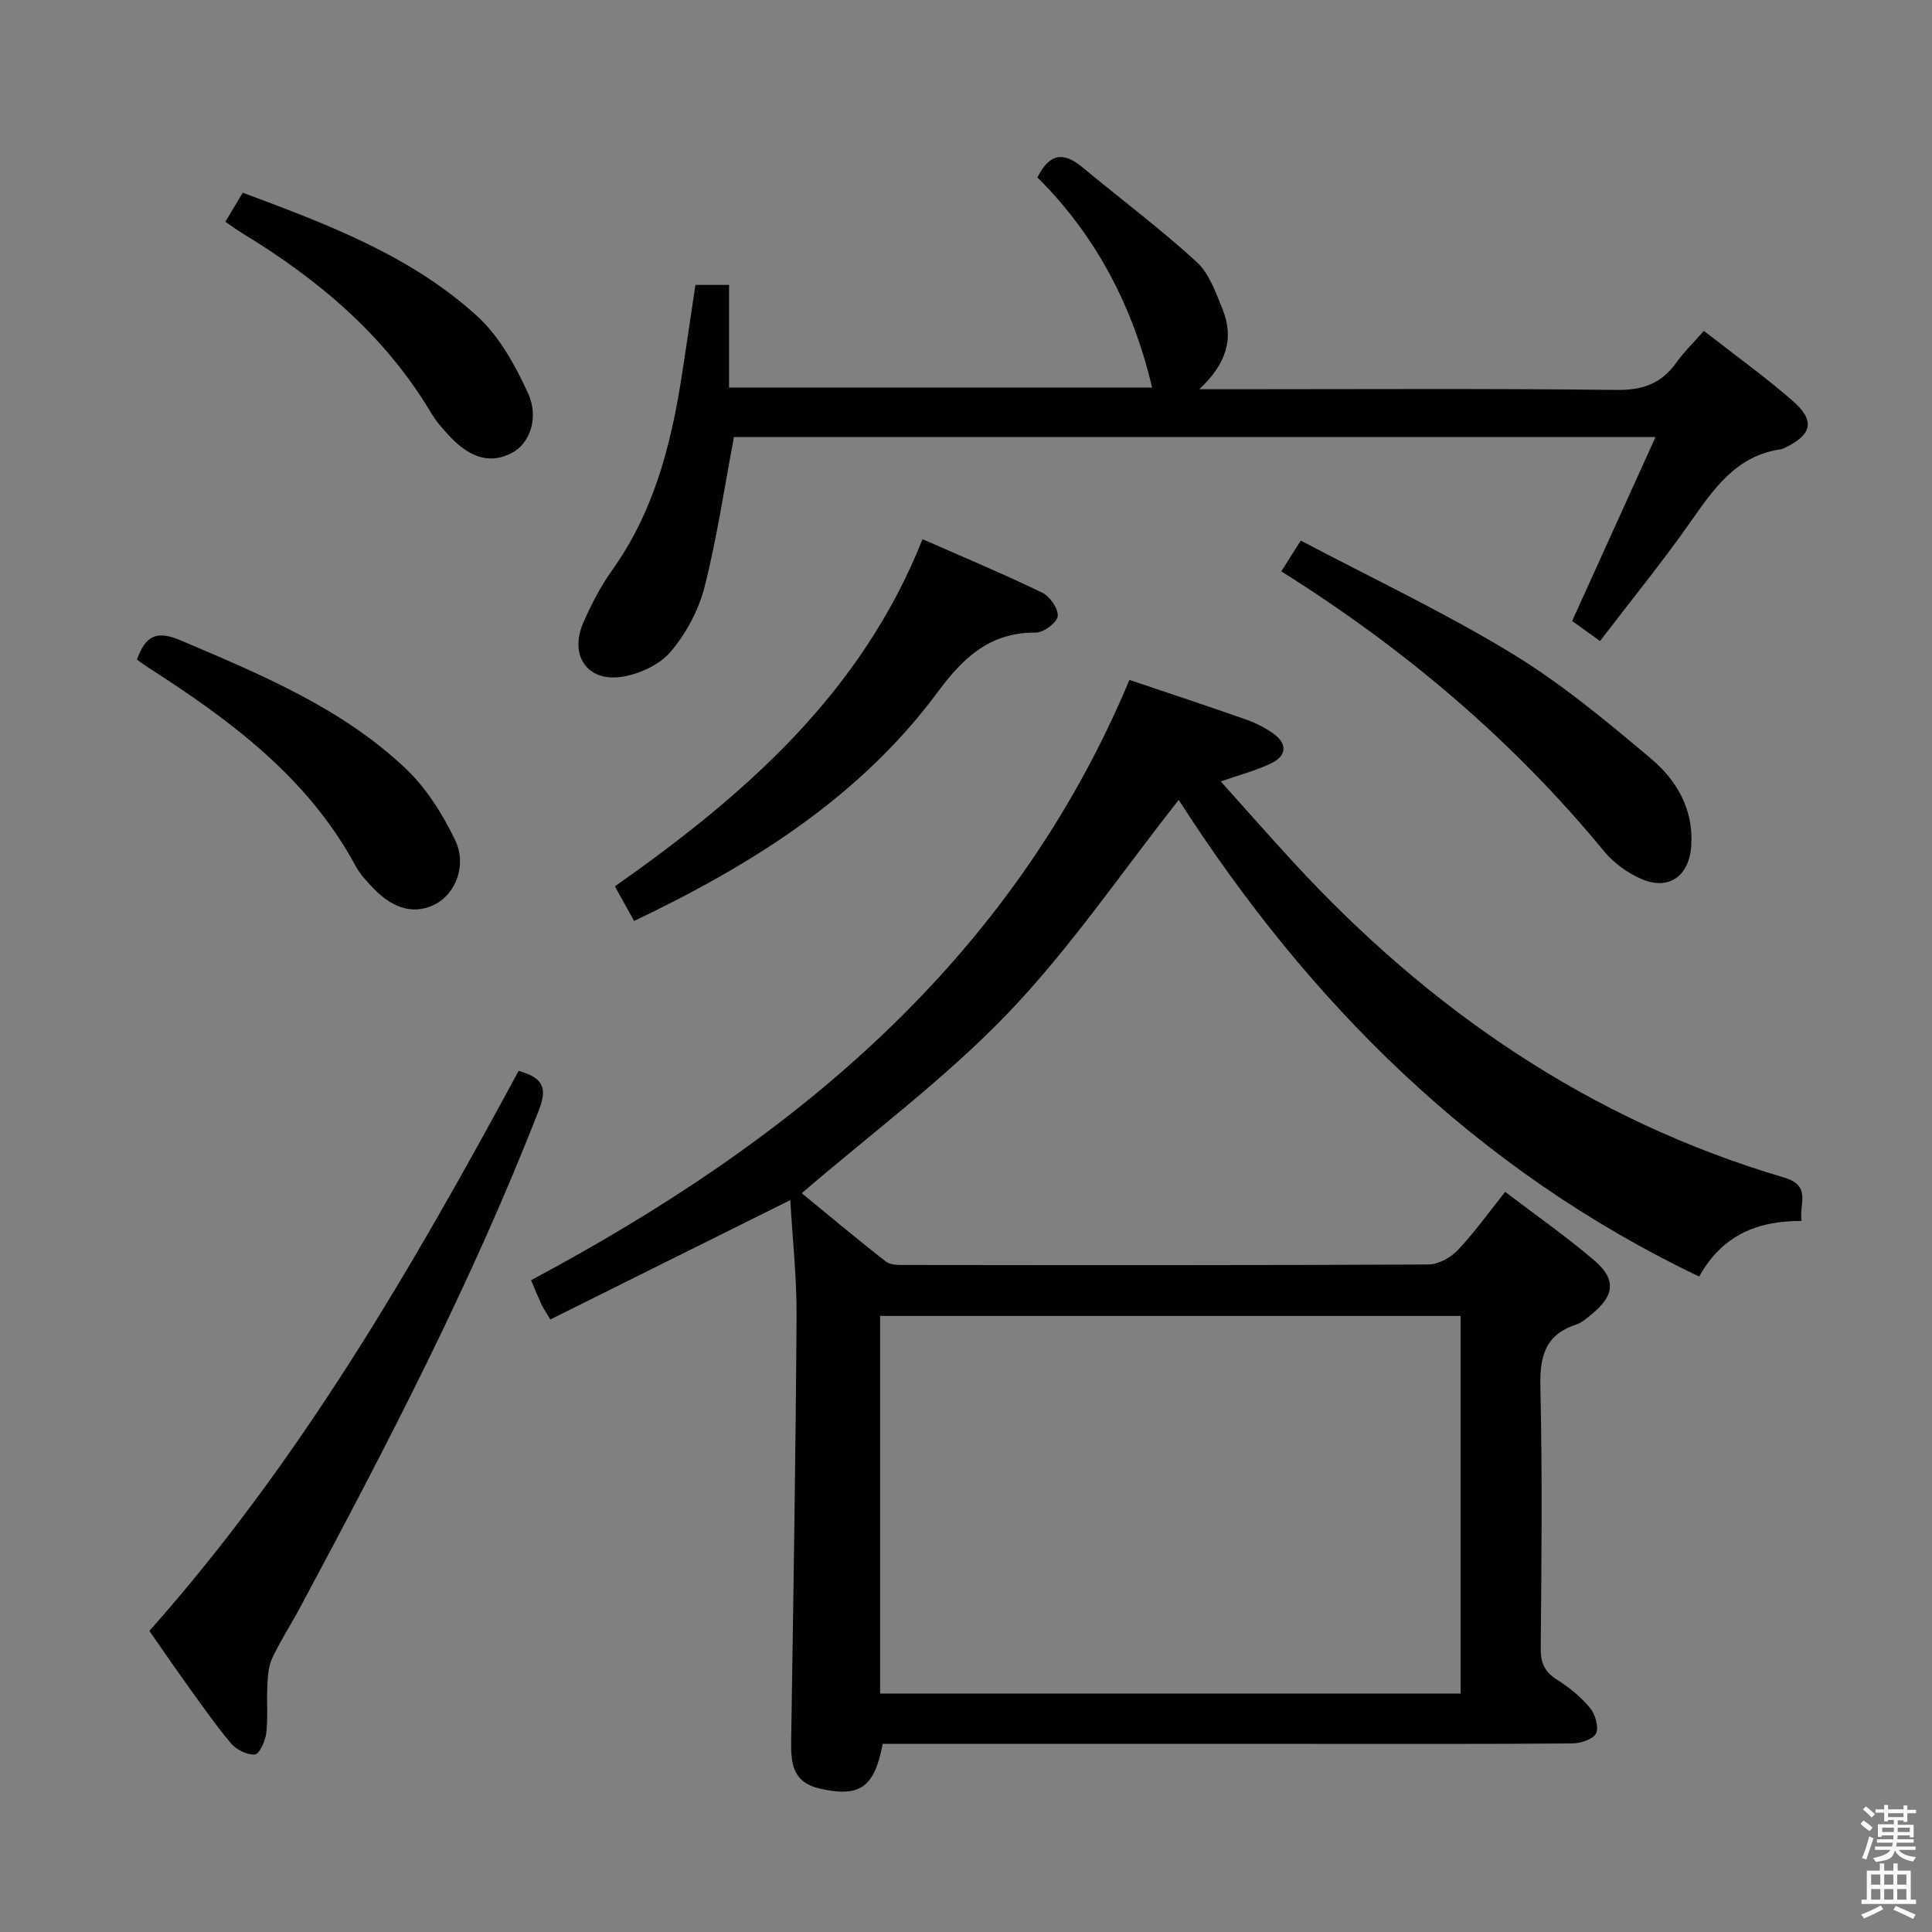 <svg enable-background="new 0 0 400 400" viewBox="0 0 400 400" xmlns="http://www.w3.org/2000/svg"><rect x="0" y="0" width="400" height="400" fill="#808080" stroke="none"/><path d="m385.2 377.6.6-.7c.6.4 1.3.9 1.9 1.5l-.6.7c-.8-.5-1.4-1-1.9-1.5zm.3 7.1c.6-1.4 1.1-2.9 1.5-4.5.3.1.6.3.9.4-.5 1.4-1 2.9-1.5 4.4zm.2-10.1.6-.6c.7.5 1.3 1.1 1.9 1.6l-.7.7c-.6-.6-1.2-1.2-1.8-1.7zm8.4-.8h.8v.9h1.8v.7h-1.8v1.8h-.8v-.3h-1.2v.9h3.3v2.6h-.8v-.4h-2.5c0 .3 0 .6-.1.8h3.4v.7h-3.5c0 .3-.1.6-.1.8h4v.7h-3.5c.7.9 1.9 1.3 3.6 1.5-.2.2-.4.5-.6.9-1.9-.3-3.2-1.1-3.8-2.3-.5 2.1-1.8 2-3.9 2.4-.2-.3-.4-.5-.6-.8 1.9-.4 3.1-.9 3.6-1.7h-3.2v-.7h3.5c.1-.2.1-.5.2-.8h-3.3v-.7h3.4c0-.2 0-.5 0-.8h-2.4v.3h-.8v-2.6h3.3v-.9h-1.2v.3h-.8v-1.8h-1.8v-.7h1.8v-.9h.8v.9h3.2zm-4.4 5.5h2.4c0-.3 0-.6 0-.9h-2.4zm1.2-3.1h3.2v-.8h-3.2zm4.4 2.2h-2.4v.9h2.5v-.9z" fill="#fafafb"/><path d="m389.2 385.8h.9v1.5h1.9v-1.5h.9v1.5h2.7v6h1.1v.9h-11.3v-.9h1.1v-6h2.7zm.2 8.7.5.8c-1.2.6-2.5 1.3-4 1.9-.2-.3-.3-.6-.6-.8 1.6-.6 3-1.3 4.1-1.9zm-2-4.3h1.9v-2.1h-1.9zm0 3.1h1.9v-2.2h-1.9zm2.7-3.1h1.9v-2.1h-1.9zm0 3.1h1.9v-2.2h-1.9zm2.4 1.3c1.4.6 2.7 1.2 4.1 1.8l-.5.9c-1.5-.7-2.8-1.4-4.1-1.9zm2.2-6.5h-1.9v2.1h1.9zm-1.9 5.2h1.9v-2.2h-1.9z" fill="#fafafb"/><g fill="#010100"><path d="m233.84 140.77c8.65 2.92 16.38 5.47 24.06 8.17 2.01.71 4 1.7 5.72 2.93 2.94 2.11 2.82 4.59-.4 6.15-3.1 1.5-6.5 2.38-10.47 3.77 5.09 5.67 10 11.25 15.03 16.72 28.17 30.6 61.4 53.42 101.58 65.28 5.78 1.71 3.09 5.42 3.63 9-9.14-.07-16.48 2.99-21.19 11.51-46.35-22.15-80.86-56.77-107.76-98.68-11.84 14.99-22.44 30.67-35.35 44.14-12.94 13.5-28.18 24.78-42.69 37.28 5.58 4.57 11.4 9.48 17.42 14.15 1.01.79 2.84.71 4.3.71 36 .04 72 .08 107.99-.1 2.08-.01 4.63-1.42 6.12-2.99 3.42-3.6 6.33-7.7 9.8-12.05 6.24 4.76 12.63 9.21 18.51 14.25 4.55 3.9 4.11 7.26-.6 11.09-1.02.84-2.1 1.78-3.32 2.18-6.49 2.16-7.45 6.79-7.3 13.05.42 17.99.23 35.99.07 53.99-.03 3.03.86 4.86 3.4 6.46 2.5 1.58 4.9 3.53 6.78 5.79 1.09 1.32 1.89 3.95 1.28 5.29-.55 1.22-3.18 2.08-4.9 2.1-18.33.15-36.66.09-55 .09-27.5 0-55 0-82.49 0-1.8 0-3.6 0-5.31 0-1.72 9.13-4.8 11.08-12.9 9.29-5.69-1.26-6.12-5.13-6.05-9.8.45-29.31.93-58.62 1.12-87.92.05-8.08-.84-16.17-1.3-24.15-17 8.46-33.27 16.55-49.68 24.71-1.08-1.83-1.56-2.49-1.89-3.22-.68-1.48-1.29-2.99-2.1-4.91 53.92-28.76 99.43-65.9 123.89-124.28zm-51.62 209.86h120.18c0-26.31 0-52.31 0-78.18-40.3 0-80.16 0-120.18 0z"/><path d="m143.98 58.99h6.96v21.26h87.59c-3.93-16.78-11.65-31.51-23.74-43.51 2.49-5.06 5.44-5.31 9.22-2.18 7.9 6.55 16.14 12.73 23.71 19.64 2.64 2.41 4.02 6.42 5.43 9.91 2.41 6 .7 11.29-4.85 16.48h6.47c26.66 0 53.33-.17 79.99.14 5.38.06 9.2-1.33 12.27-5.61 1.61-2.26 3.64-4.22 5.74-6.61 6.3 4.91 12.51 9.39 18.28 14.38 4.89 4.23 4.18 7.15-1.76 9.94-.15.07-.31.15-.47.17-9.37 1.29-14.02 8.24-18.93 15.22-5.82 8.27-12.22 16.13-18.62 24.5-2.11-1.52-3.81-2.75-5.77-4.16 5.69-12.55 11.33-24.98 17.26-38.08-64.48 0-127.84 0-190.8 0-2.01 10.56-3.51 20.92-6.08 31-1.23 4.83-3.83 9.7-7.06 13.49-2.31 2.71-6.55 4.64-10.19 5.17-7.11 1.03-10.79-4.52-7.86-11.23 1.65-3.79 3.6-7.55 6-10.91 8.36-11.71 11.95-25.08 14.19-38.97 1.03-6.54 1.97-13.1 3.02-20.04z"/><path d="m107.38 221.71c4.54 1.31 6.15 3.08 4.27 7.92-13.88 35.7-31.51 69.58-49.56 103.26-1.88 3.52-4.08 6.88-5.76 10.49-.79 1.68-.88 3.76-.98 5.68-.17 3.27.16 6.57-.23 9.8-.2 1.62-1.41 4.3-2.35 4.38-1.6.14-3.83-.98-4.94-2.29-3.31-3.93-6.25-8.18-9.26-12.36-2.52-3.49-4.94-7.06-7.64-10.93 31.14-35.04 54.38-75.11 76.45-115.95z"/><path d="m131.28 190.68c-1.29-2.32-2.48-4.47-3.97-7.17 26.81-18.86 51.01-39.94 63.69-71.88 8.56 3.77 16.76 7.2 24.75 11.06 1.6.77 3.38 3.31 3.24 4.87-.12 1.32-2.91 3.42-4.5 3.41-9.49-.08-15 5.09-20.37 12.34-16.16 21.81-38.52 35.76-62.84 47.37z"/><path d="m265.28 118.3c1.31-2.08 2.35-3.73 4.03-6.38 14.74 7.78 29.62 14.81 43.6 23.3 10.29 6.25 19.7 14.08 28.95 21.88 5.26 4.43 8.79 10.45 8.3 17.96-.42 6.41-4.73 9.45-10.51 6.84-2.79-1.25-5.55-3.24-7.49-5.59-18.9-22.96-41.24-41.93-66.88-58.01z"/><path d="m28.35 136.57c1.8-5.04 4.11-6.1 9.1-3.97 16.54 7.05 33.19 13.92 46.46 26.44 4.32 4.07 7.73 9.5 10.32 14.89 2.48 5.17.09 10.97-3.88 13.15-4.24 2.33-8.74 1.3-12.96-3.09-1.38-1.43-2.81-2.93-3.74-4.65-9.92-18.42-26.06-30.3-43.12-41.24-.7-.45-1.36-.95-2.18-1.53z"/><path d="m46.66 45.91c1.22-2.04 2.3-3.85 3.6-6.01 17.4 6.49 34.74 12.96 48.59 25.6 4.56 4.17 7.84 10.17 10.47 15.9 2.38 5.2.26 10.48-3.29 12.35-4.34 2.28-8.46 1.27-12.86-3.34-1.48-1.56-2.91-3.24-4.01-5.08-9.57-16-23.34-27.53-39.03-37.06-1.11-.68-2.14-1.45-3.47-2.36z"/></g></svg>